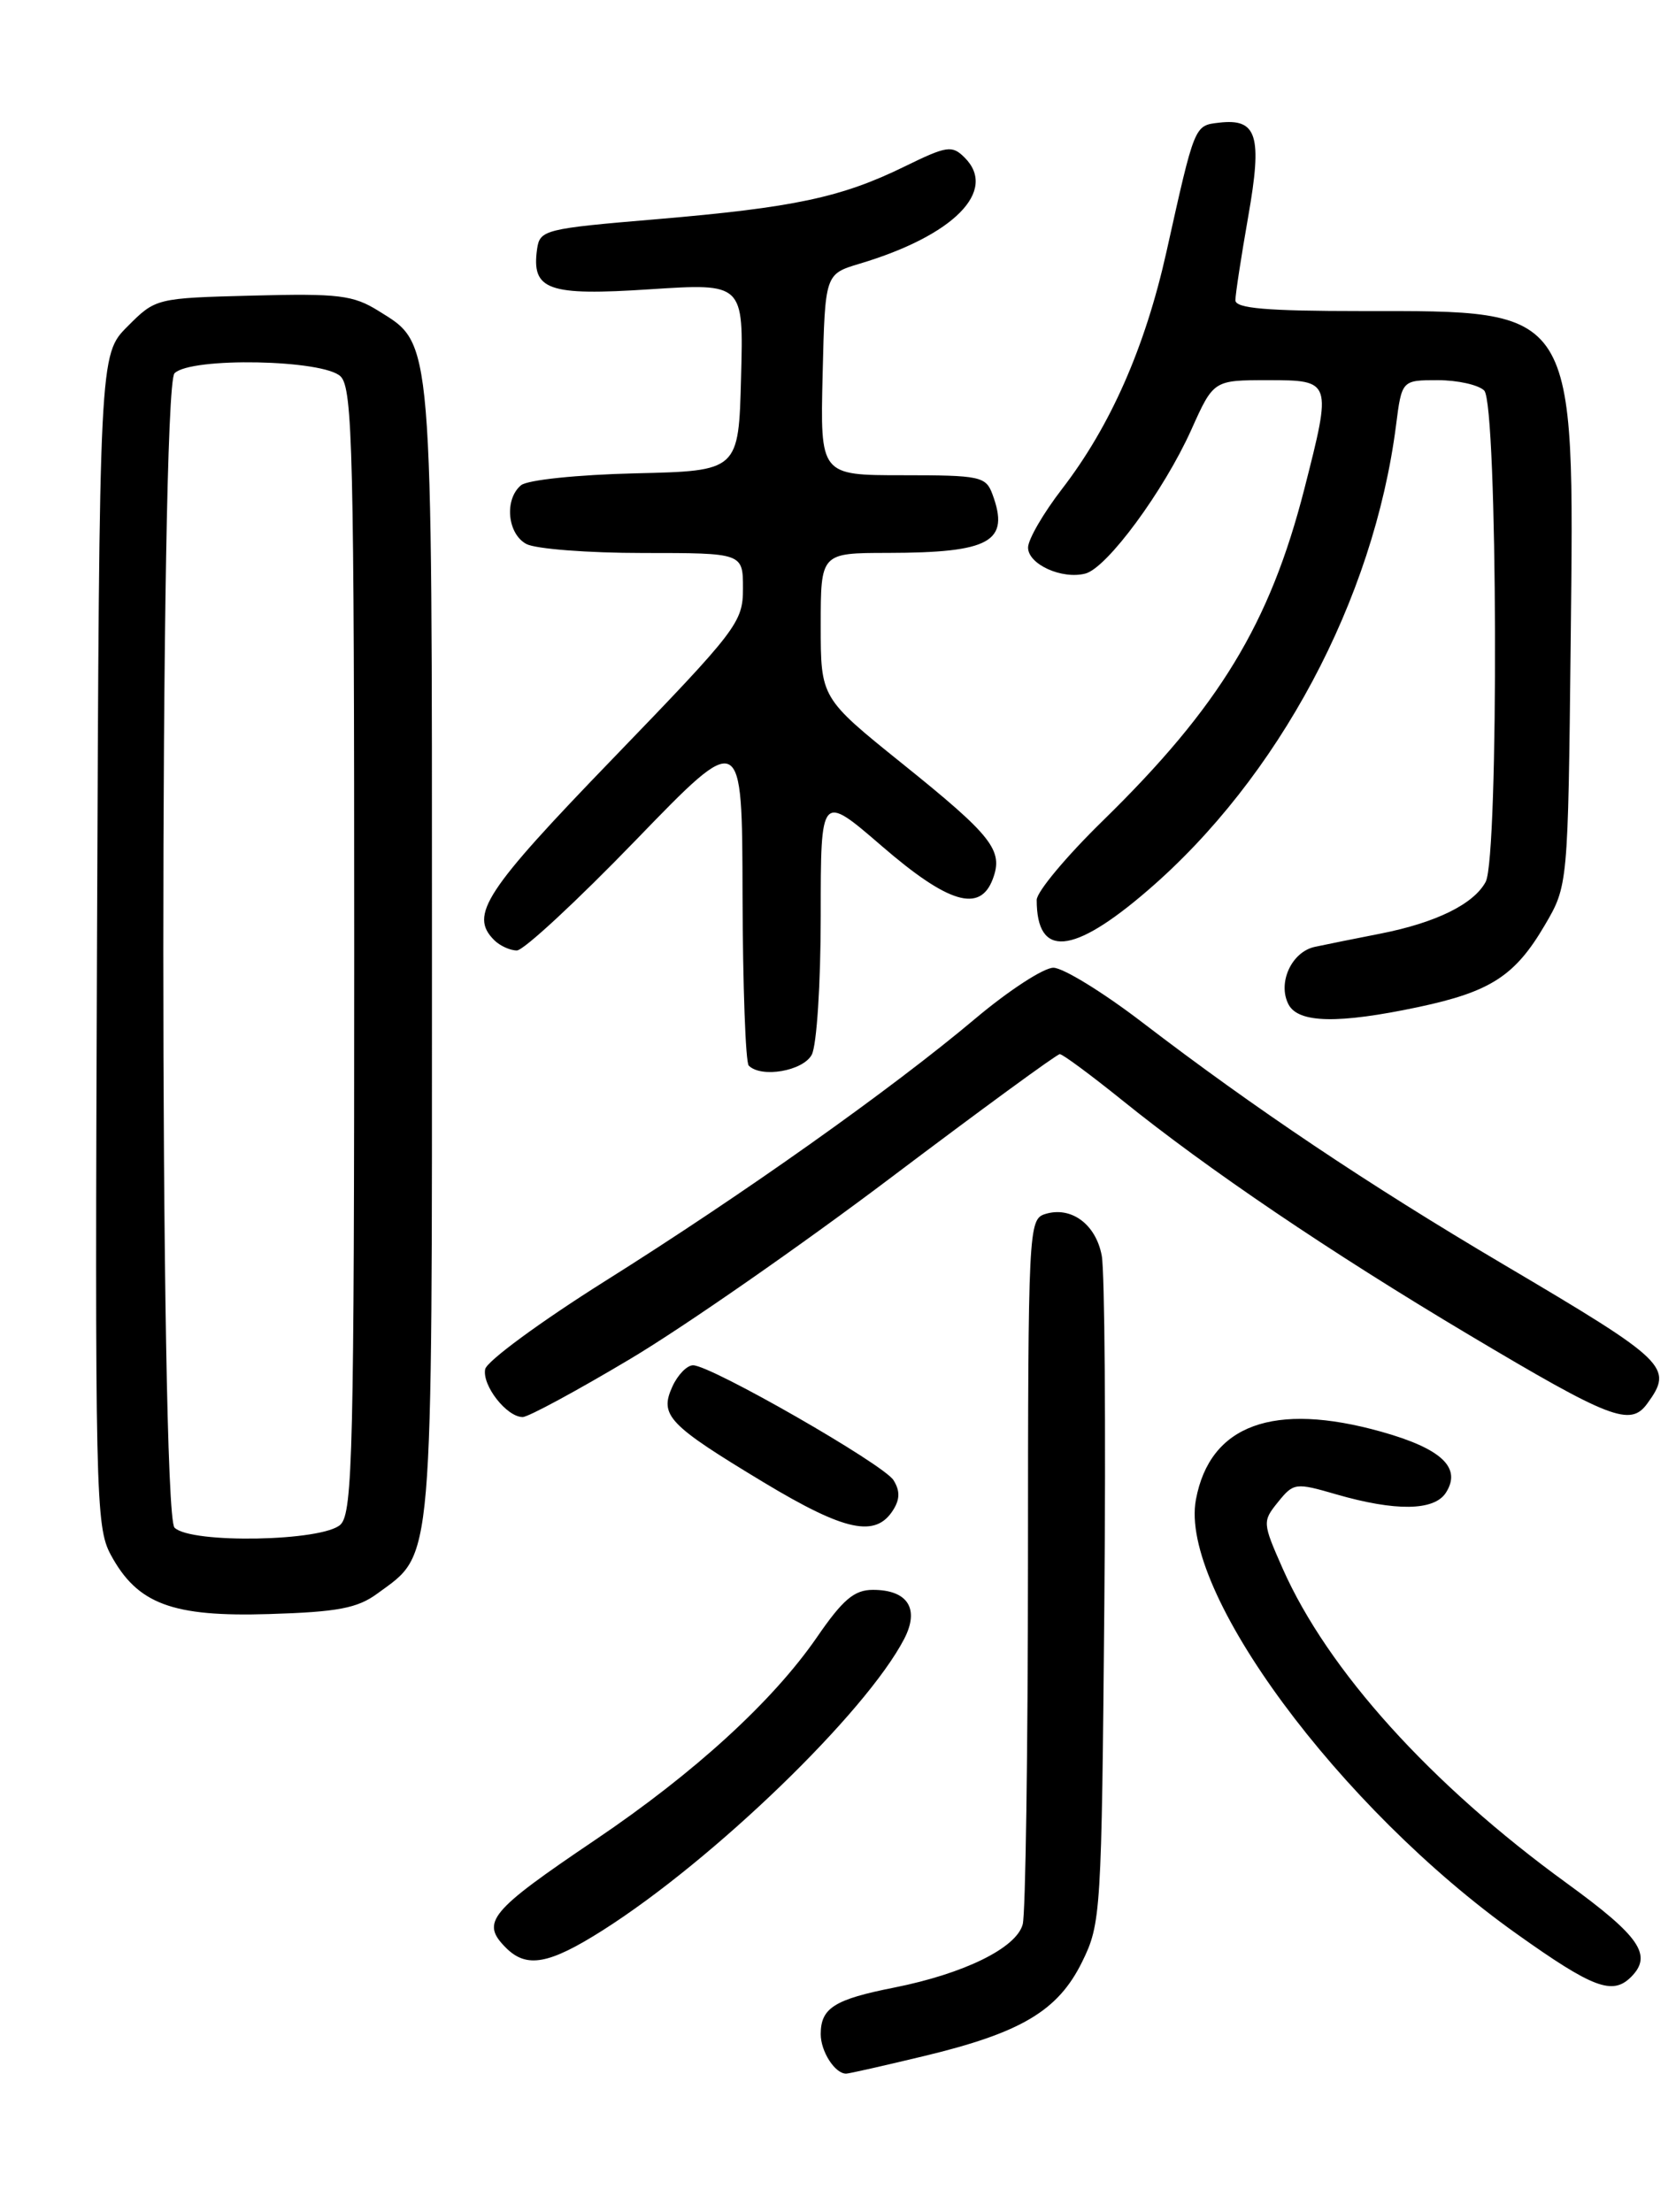 <?xml version="1.0" encoding="UTF-8" standalone="no"?>
<!DOCTYPE svg PUBLIC "-//W3C//DTD SVG 1.1//EN" "http://www.w3.org/Graphics/SVG/1.1/DTD/svg11.dtd" >
<svg xmlns="http://www.w3.org/2000/svg" xmlns:xlink="http://www.w3.org/1999/xlink" version="1.1" viewBox="0 0 194 256">
 <g >
 <path fill="currentColor"
d=" M 106.90 237.97 C 118.20 235.26 122.46 232.73 125.25 227.07 C 127.44 222.62 127.51 221.51 127.83 185.57 C 128.01 165.25 127.87 147.15 127.53 145.33 C 126.85 141.67 123.97 139.56 120.96 140.51 C 119.06 141.12 119.00 142.27 118.99 180.82 C 118.98 202.64 118.71 221.50 118.38 222.71 C 117.65 225.45 111.59 228.42 103.50 230.03 C 96.57 231.40 95.00 232.40 95.00 235.42 C 95.00 237.44 96.66 240.01 97.95 239.99 C 98.25 239.99 102.28 239.08 106.90 237.97 Z  M 188.80 228.80 C 191.32 226.28 189.82 224.10 181.34 217.94 C 165.59 206.50 153.68 193.30 148.47 181.53 C 146.13 176.23 146.12 176.08 147.94 173.83 C 149.73 171.61 149.97 171.58 154.65 172.94 C 161.53 174.93 166.02 174.87 167.37 172.75 C 169.21 169.87 166.88 167.66 159.90 165.70 C 147.42 162.20 140.05 164.89 138.43 173.55 C 136.45 184.07 155.00 209.19 175.54 223.80 C 184.39 230.10 186.65 230.95 188.80 228.80 Z  M 69.80 223.38 C 82.63 215.23 100.22 198.22 104.66 189.68 C 106.47 186.19 105.08 184.00 101.04 184.00 C 98.88 184.00 97.56 185.12 94.55 189.50 C 89.44 196.90 80.40 205.17 68.97 212.89 C 56.63 221.22 55.60 222.46 58.57 225.43 C 60.96 227.82 63.55 227.35 69.80 223.38 Z  M 43.68 184.43 C 50.23 179.62 50.00 182.31 50.00 110.22 C 50.00 38.25 50.14 39.93 43.81 35.98 C 40.89 34.16 39.19 33.95 29.27 34.21 C 18.07 34.50 18.02 34.51 14.77 37.77 C 11.50 41.04 11.50 41.04 11.23 108.77 C 10.98 172.95 11.07 176.68 12.81 179.92 C 15.89 185.64 19.93 187.15 31.18 186.80 C 39.09 186.56 41.38 186.12 43.68 184.43 Z  M 103.39 174.75 C 104.18 173.50 104.18 172.51 103.42 171.30 C 102.25 169.45 82.31 158.02 80.23 158.01 C 79.53 158.00 78.45 159.11 77.83 160.47 C 76.31 163.81 77.33 164.88 88.40 171.56 C 97.83 177.24 101.36 177.99 103.39 174.75 Z  M 72.99 157.25 C 79.21 153.54 92.80 144.09 103.18 136.25 C 113.57 128.41 122.34 122.00 122.67 122.00 C 123.01 122.00 126.25 124.40 129.89 127.33 C 139.80 135.33 153.99 144.93 170.06 154.50 C 186.41 164.24 188.70 165.13 190.66 162.46 C 193.74 158.23 193.09 157.60 174.00 146.32 C 158.33 137.06 145.28 128.32 132.23 118.33 C 127.69 114.85 123.05 112.00 121.93 112.00 C 120.80 112.00 116.74 114.65 112.89 117.89 C 103.17 126.07 85.97 138.26 70.00 148.29 C 62.58 152.96 56.35 157.53 56.16 158.46 C 55.79 160.34 58.65 164.00 60.50 164.00 C 61.15 164.00 66.77 160.96 72.99 157.25 Z  M 93.96 122.07 C 94.54 120.99 95.00 113.82 95.00 105.98 C 95.00 91.82 95.00 91.82 102.06 97.91 C 109.77 104.57 113.44 105.66 114.91 101.75 C 116.17 98.42 114.90 96.79 104.47 88.40 C 95.00 80.78 95.00 80.78 95.00 72.39 C 95.00 64.00 95.00 64.00 102.75 63.99 C 114.64 63.97 116.91 62.70 114.88 57.21 C 114.12 55.14 113.46 55.00 104.50 55.00 C 94.94 55.00 94.94 55.00 95.22 43.36 C 95.50 31.72 95.50 31.72 99.50 30.52 C 110.39 27.27 115.52 22.09 111.66 18.24 C 110.20 16.78 109.61 16.87 104.67 19.29 C 97.36 22.86 91.90 24.02 76.00 25.37 C 63.06 26.46 62.49 26.60 62.17 28.81 C 61.50 33.58 63.40 34.26 75.24 33.48 C 86.07 32.78 86.07 32.78 85.78 43.64 C 85.50 54.50 85.50 54.50 73.56 54.78 C 66.86 54.94 61.05 55.54 60.31 56.16 C 58.36 57.78 58.72 61.78 60.93 62.96 C 62.00 63.53 68.07 64.00 74.43 64.00 C 86.00 64.00 86.00 64.00 86.00 68.10 C 86.00 72.03 85.37 72.85 71.00 87.73 C 56.10 103.15 54.30 105.90 57.20 108.80 C 57.86 109.46 59.04 110.00 59.83 110.00 C 60.61 110.00 66.80 104.26 73.58 97.25 C 85.91 84.50 85.91 84.50 85.95 103.58 C 85.98 114.08 86.30 122.97 86.67 123.33 C 88.13 124.79 92.95 123.95 93.96 122.07 Z  M 164.18 116.55 C 172.52 114.78 175.36 112.95 178.79 107.11 C 181.50 102.50 181.50 102.50 181.81 74.27 C 182.23 35.26 182.70 36.00 157.60 36.00 C 146.59 36.00 143.00 35.69 143.00 34.75 C 143.00 34.06 143.67 29.71 144.48 25.08 C 146.14 15.67 145.52 13.68 141.10 14.20 C 138.24 14.53 138.30 14.40 135.02 29.14 C 132.55 40.21 128.54 49.31 122.93 56.59 C 120.77 59.39 119.00 62.44 119.00 63.37 C 119.00 65.31 122.93 67.09 125.64 66.38 C 128.15 65.72 134.71 56.81 137.89 49.75 C 140.47 44.00 140.47 44.00 146.74 44.00 C 154.17 44.00 154.18 44.05 150.98 56.59 C 146.99 72.17 141.14 81.80 127.66 94.98 C 123.44 99.10 120.00 103.22 120.00 104.15 C 120.00 110.89 124.15 110.55 132.83 103.07 C 147.99 90.03 159.00 69.41 161.59 49.25 C 162.26 44.00 162.26 44.00 166.43 44.00 C 168.72 44.00 171.14 44.54 171.80 45.20 C 173.36 46.76 173.51 99.17 171.97 102.06 C 170.59 104.63 166.24 106.78 159.80 108.05 C 156.88 108.62 153.47 109.31 152.21 109.58 C 149.50 110.15 147.85 113.76 149.15 116.25 C 150.29 118.42 154.93 118.51 164.18 116.55 Z  M 20.20 176.80 C 18.47 175.07 18.47 44.93 20.20 43.20 C 22.09 41.31 37.47 41.61 39.43 43.57 C 40.82 44.97 41.00 52.37 41.00 110.00 C 41.00 167.63 40.82 175.03 39.43 176.43 C 37.47 178.39 22.09 178.69 20.20 176.80 Z "/>
</g>
</svg>